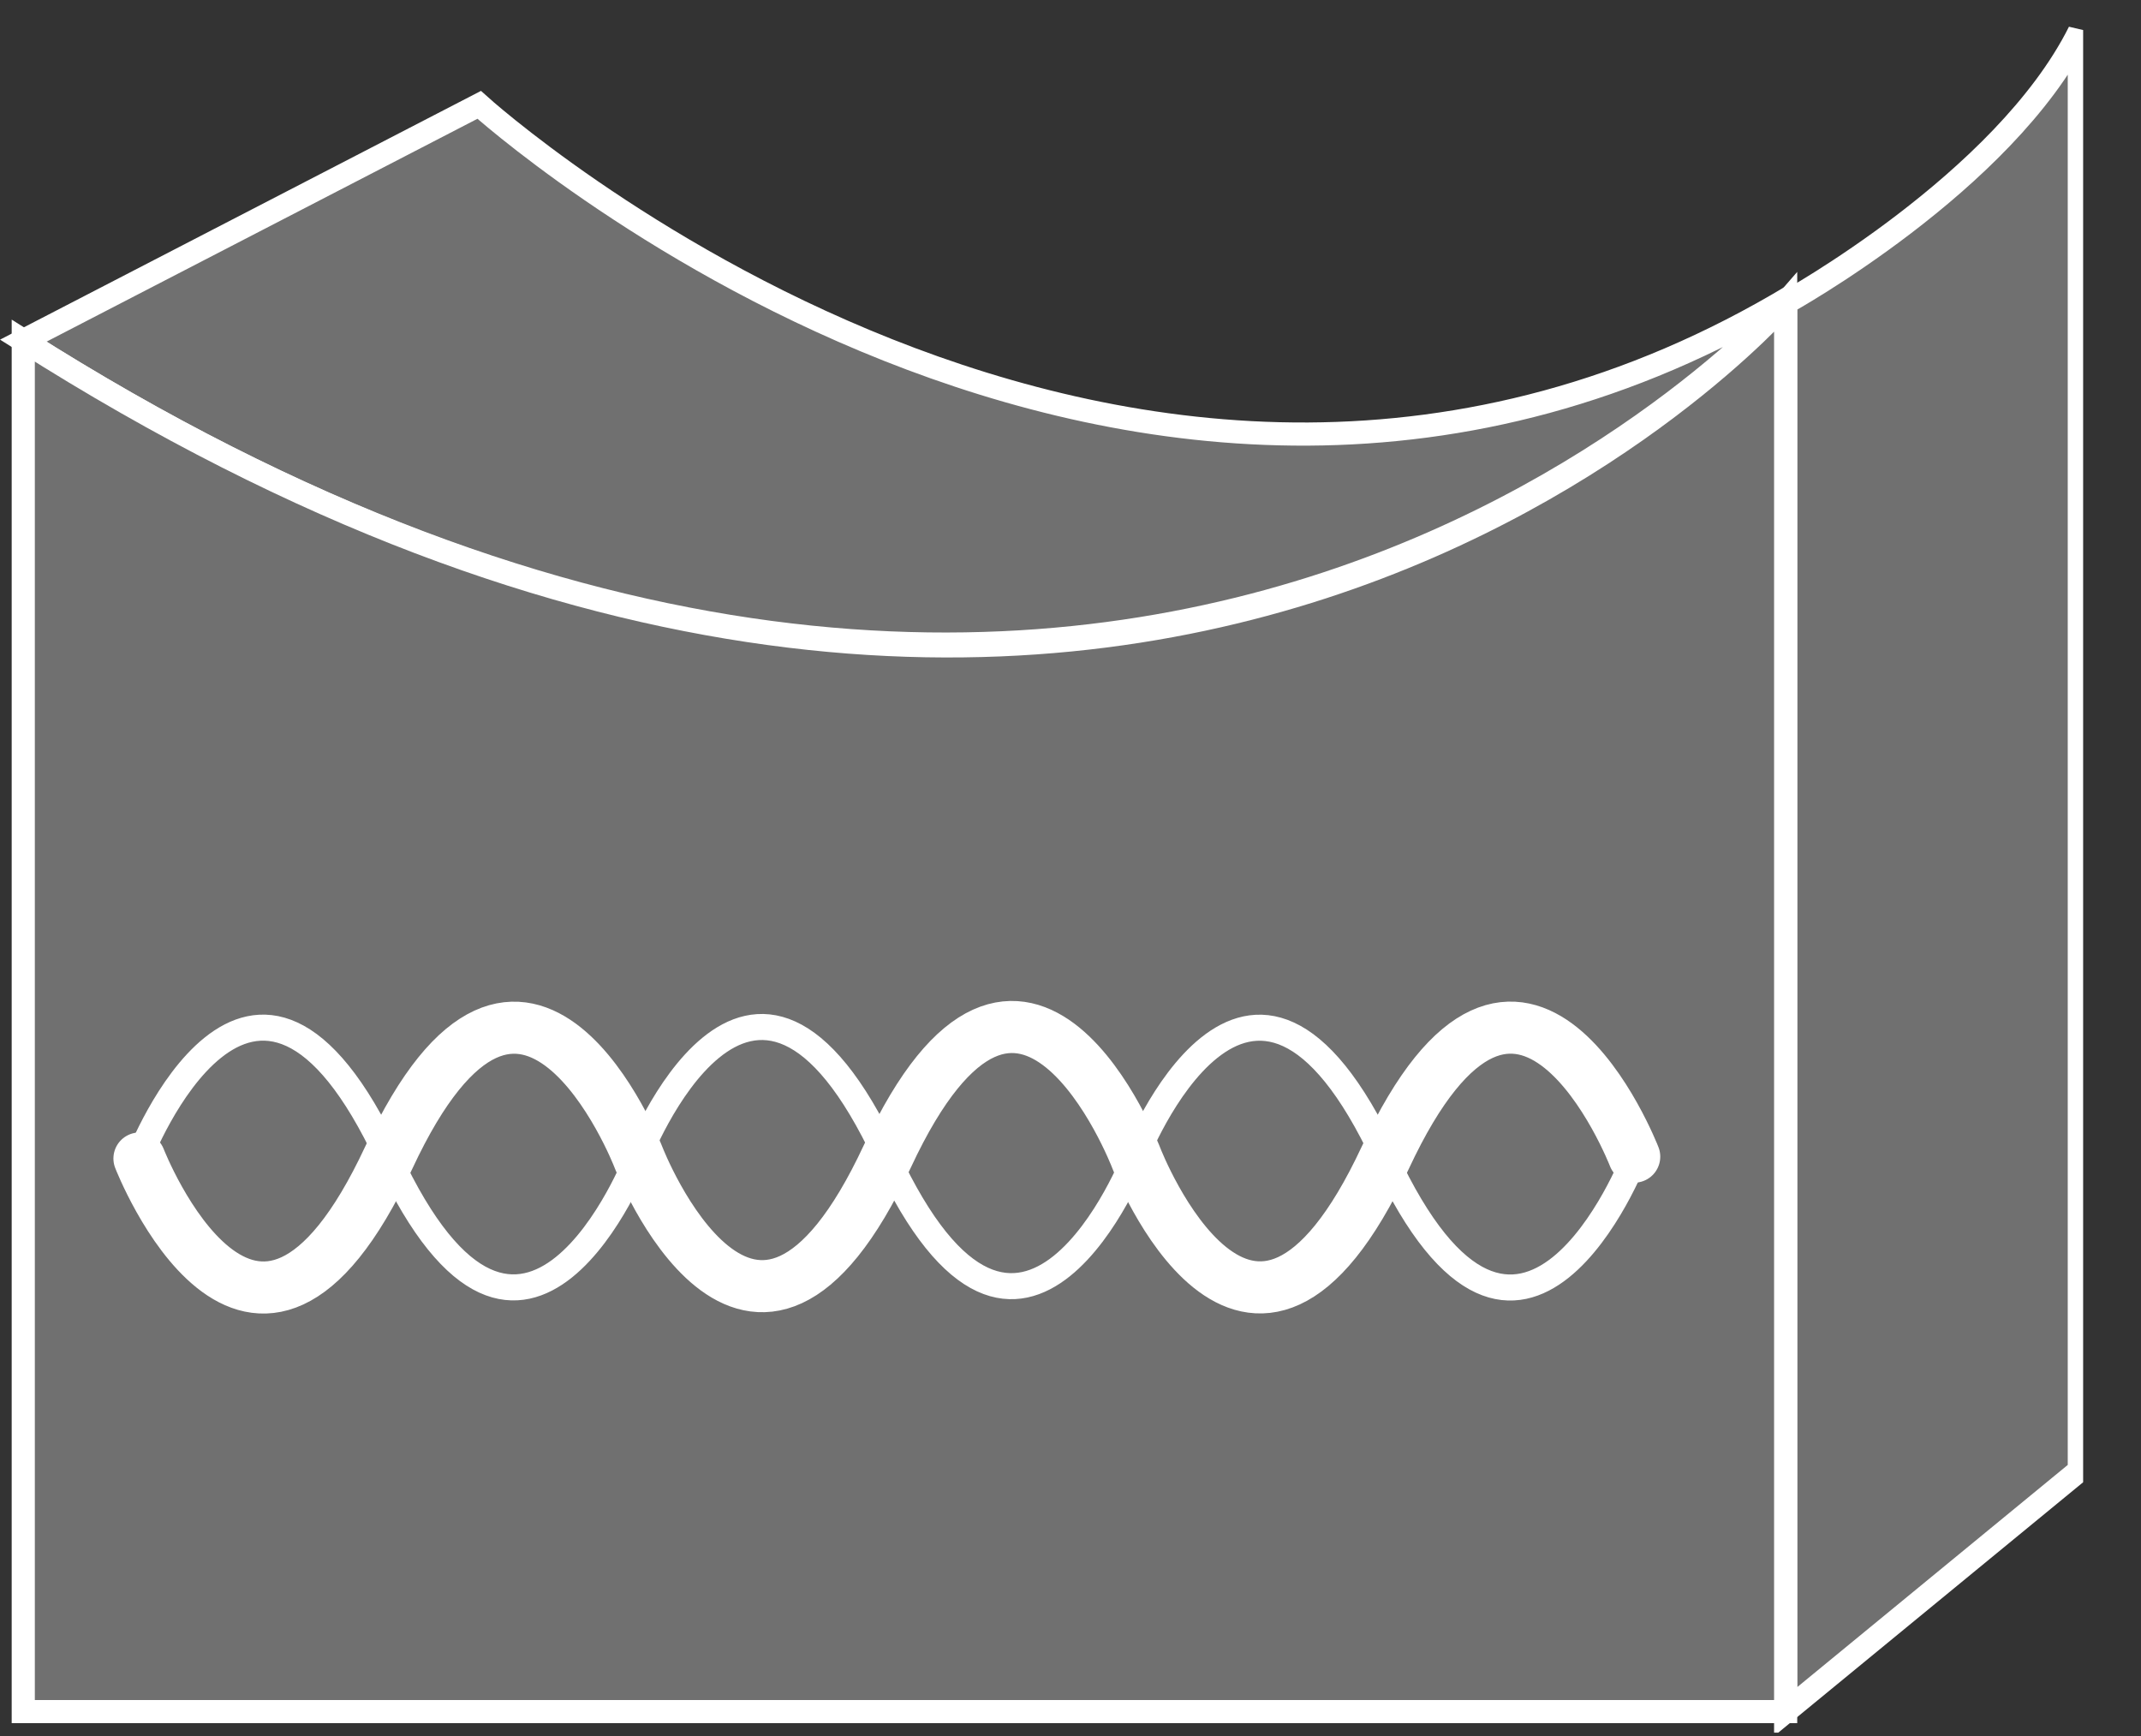 <?xml version="1.0" encoding="UTF-8"?>
<svg xmlns="http://www.w3.org/2000/svg" xmlns:xlink="http://www.w3.org/1999/xlink" width="37pt" height="30pt" viewBox="0 0 37 30" version="1.1">
<rect x="0" y="0" width="37" height="30" fill="#333333" stroke="none"/>
<defs>
<clipPath id="clip1">
  <path d="M 0 0.418 L 36 0.418 L 36 29.941 L 0 29.941 L 0 0.418 Z M 0 0.418 "/>
</clipPath>
<clipPath id="clip2">
  <path d="M 0 0.418 L 36 0.418 L 36 29.941 L 0 29.941 L 0 0.418 Z M 0 0.418 "/>
</clipPath>
<clipPath id="clip3">
  <path d="M 0 0.418 L 36 0.418 L 36 29.941 L 0 29.941 L 0 0.418 Z M 0 0.418 "/>
</clipPath>
</defs>
<g id="surface0">
<path style=" stroke:none;fill-rule:nonzero;fill:#707070;fill-opacity:1;" d="M 8.281 1.812 L 0.402 5.887 C 19.664 18.125 30.988 5.105 30.988 5.105 C 19.535 12.004 8.281 1.812 8.281 1.812 "/>
<g clip-path="url(#clip1)" clip-rule="nonzero">
<path style="fill:none;stroke-width:0.4;stroke-linecap:butt;stroke-linejoin:miter;stroke:#FFFFFF;stroke-opacity:1;stroke-miterlimit:4;" d="M 8.281 28.188 L 0.402 24.113 C 19.664 11.875 30.988 24.895 30.988 24.895 C 19.535 17.996 8.281 28.188 8.281 28.188 Z M 8.281 28.188 " transform="matrix(1,0,0,-1,0,30)"/>
</g>
<path style=" stroke:none;fill-rule:nonzero;fill:#707070;fill-opacity:1;" d="M 35.934 0.551 C 34.633 3.156 30.859 5.234 30.859 5.234 L 30.859 29.578 L 35.934 25.41 L 35.934 0.551 "/>
<g clip-path="url(#clip2)" clip-rule="nonzero">
<path style="fill:none;stroke-width:0.4;stroke-linecap:butt;stroke-linejoin:miter;stroke:#FFFFFF;stroke-opacity:1;stroke-miterlimit:4;" d="M 35.934 29.449 C 34.633 26.844 30.859 24.766 30.859 24.766 L 30.859 0.422 L 35.934 4.59 L 35.934 29.449 Z M 35.934 29.449 " transform="matrix(1,0,0,-1,0,30)"/>
</g>
<path style=" stroke:none;fill-rule:nonzero;fill:#707070;fill-opacity:1;" d="M 30.859 5.234 C 30.859 5.234 19.664 18.125 0.402 5.887 L 0.402 29.578 L 30.859 29.578 L 30.859 5.234 "/>
<g clip-path="url(#clip3)" clip-rule="nonzero">
<path style="fill:none;stroke-width:0.4;stroke-linecap:butt;stroke-linejoin:miter;stroke:#FFFFFF;stroke-opacity:1;stroke-miterlimit:4;" d="M 30.859 24.766 C 30.859 24.766 19.664 11.875 0.402 24.113 L 0.402 0.422 L 30.859 0.422 L 30.859 24.766 Z M 30.859 24.766 " transform="matrix(1,0,0,-1,0,30)"/>
</g>
<path style="fill:none;stroke-width:0.45;stroke-linecap:round;stroke-linejoin:miter;stroke:#FFFFFF;stroke-opacity:1;stroke-miterlimit:1;" d="M 28.242 9.98 C 28.242 9.98 26.285 4.953 23.934 9.996 C 21.582 15.039 19.621 10.008 19.621 10.008 C 19.621 10.008 17.664 4.973 15.316 10.02 C 12.965 15.062 11.016 9.988 11.016 9.988 C 11.016 9.988 9.062 4.953 6.711 9.996 C 4.359 15.039 2.41 10.012 2.41 10.012 " transform="matrix(1,0,0,-1,0,30)"/>
<path style="fill:none;stroke-width:0.9;stroke-linecap:round;stroke-linejoin:miter;stroke:#FFFFFF;stroke-opacity:1;stroke-miterlimit:1;" d="M 2.41 9.98 C 2.41 9.98 4.367 4.953 6.719 9.996 C 9.07 15.039 11.031 10.008 11.031 10.008 C 11.031 10.008 12.984 4.973 15.336 10.02 C 17.688 15.062 19.637 9.988 19.637 9.988 C 19.637 9.988 21.586 4.953 23.941 9.996 C 26.293 15.039 28.242 10.012 28.242 10.012 " transform="matrix(1,0,0,-1,0,30)"/>
</g>
</svg>
